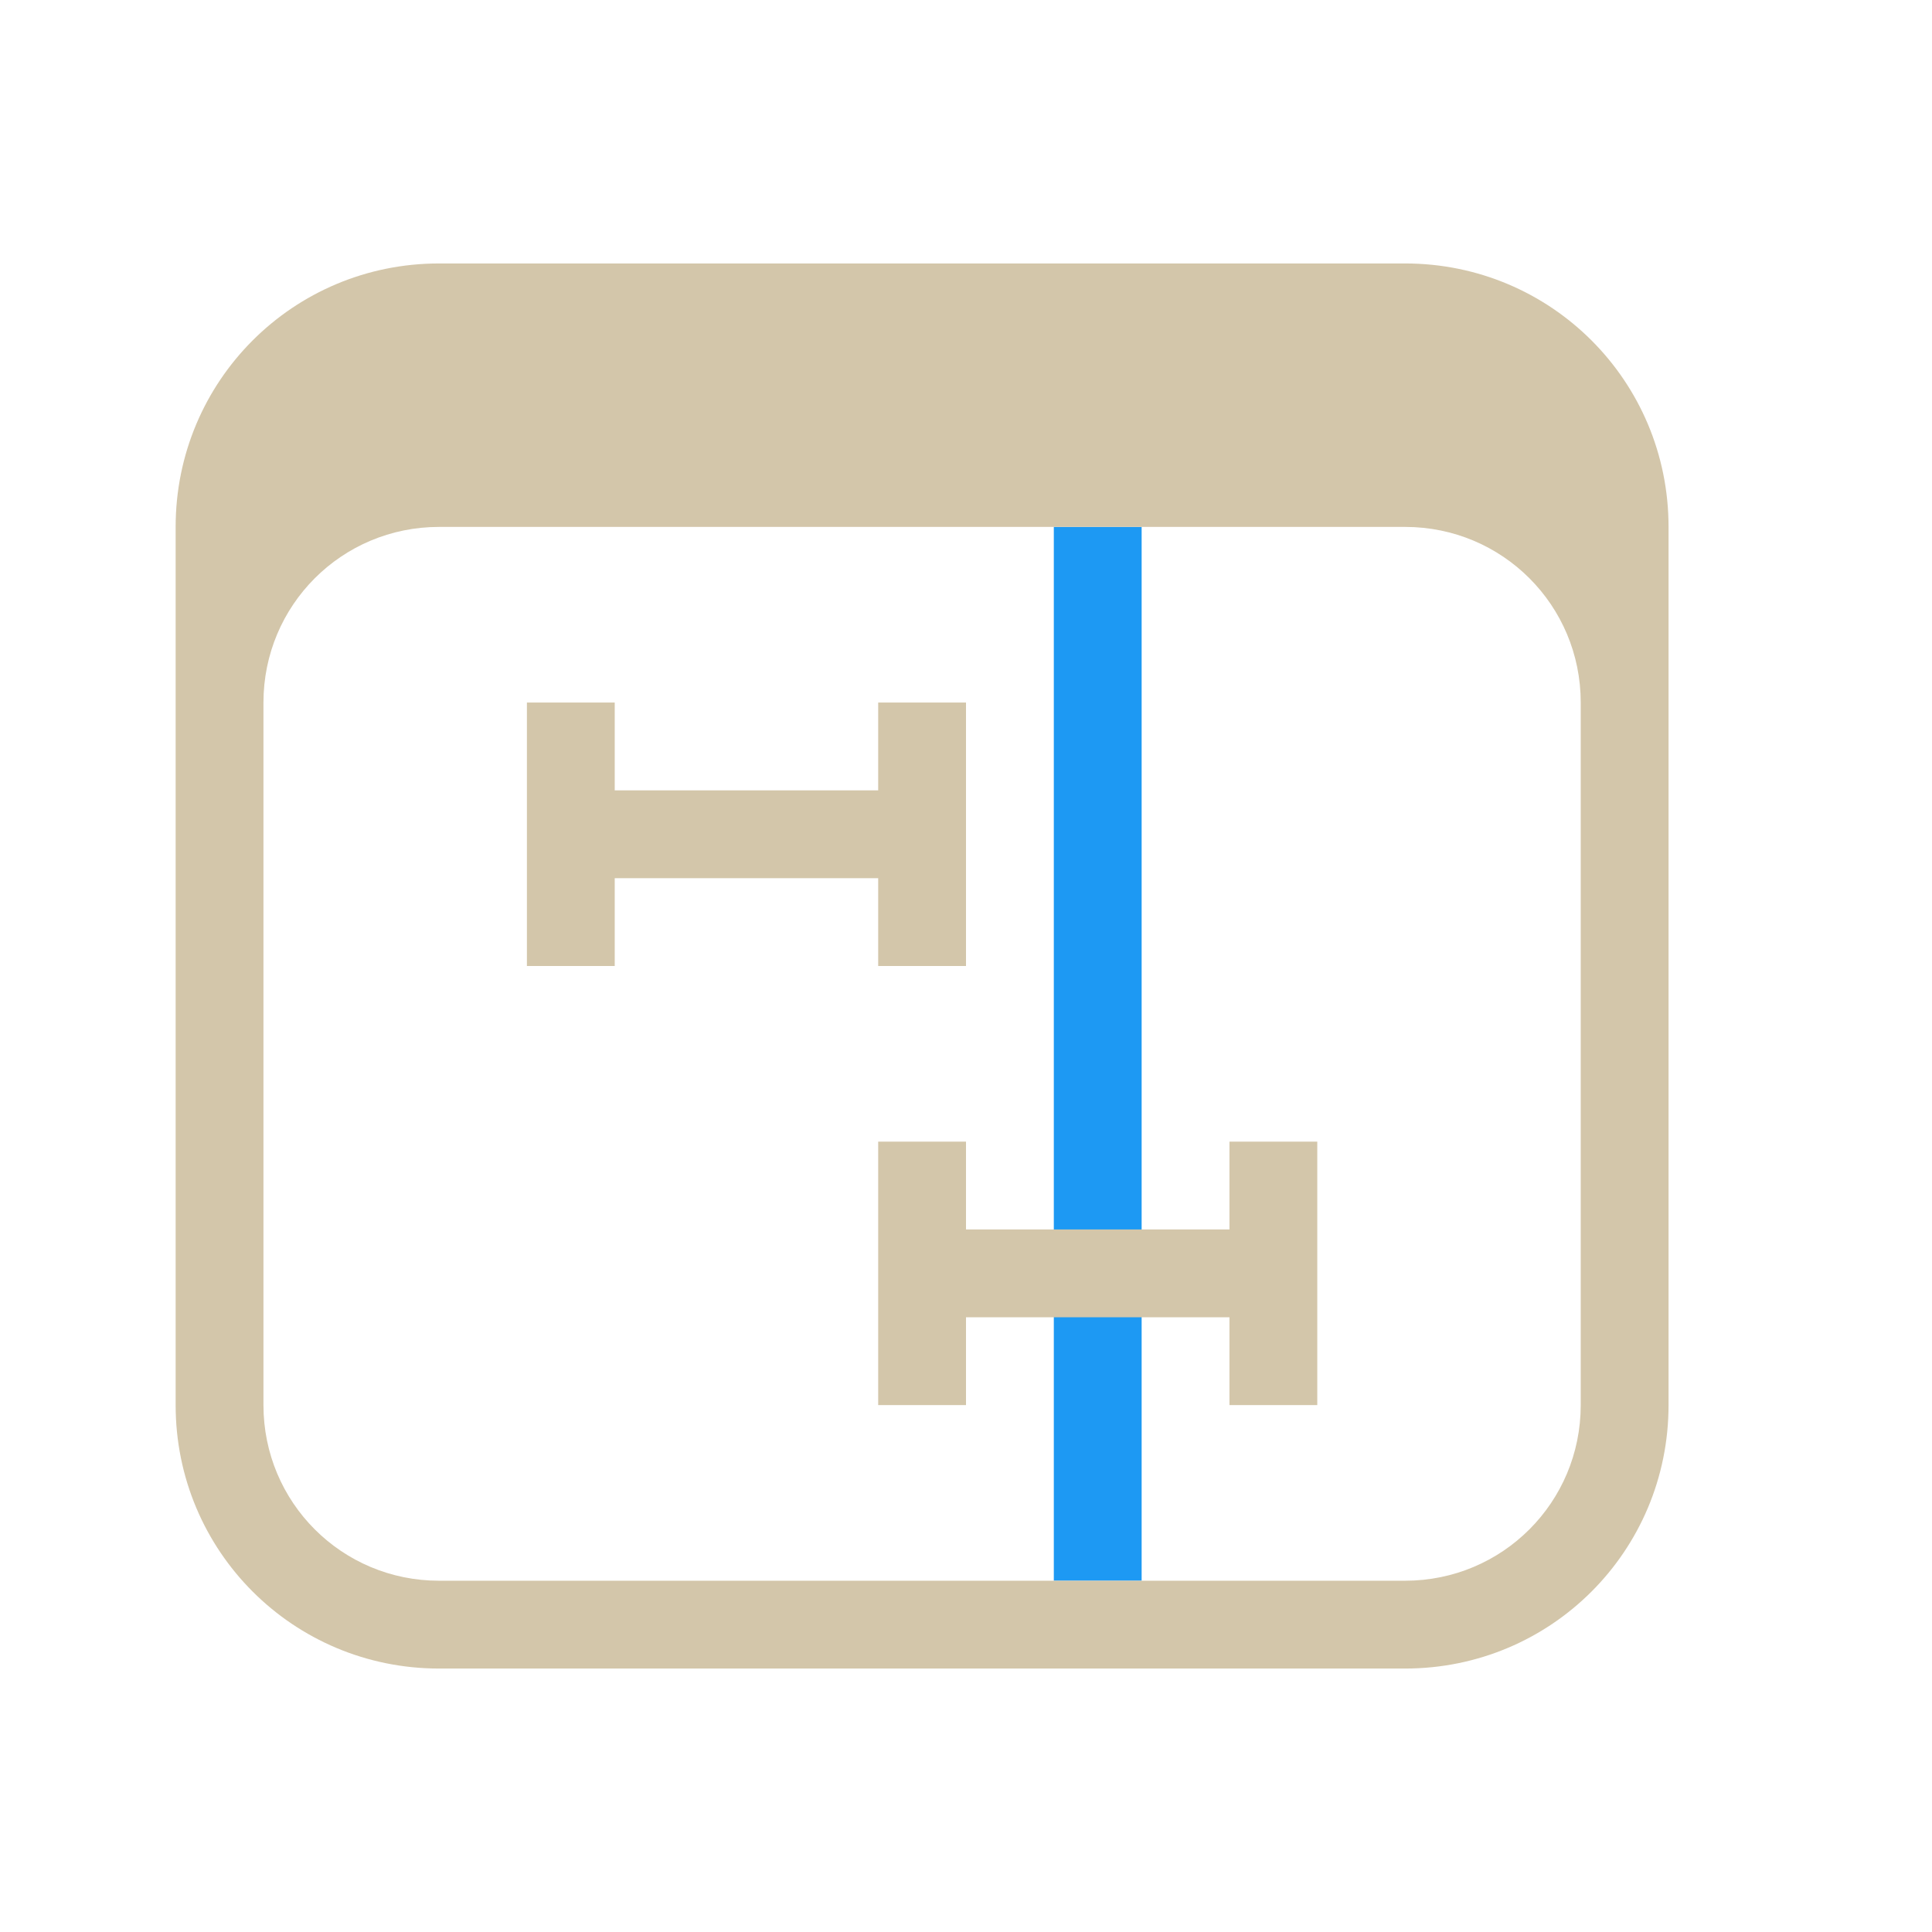 <svg version="1.1" viewBox="0 0 22 22" xmlns="http://www.w3.org/2000/svg">
 <defs>
  <style id="current-color-scheme" type="text/css">.ColorScheme-Text {
        color:#D3C6AA;
      }</style>
 </defs>
 <rect x="12" y="6" width="1" height="12" ry="3.7993e-5" fill="#1d99f3"/>
 <path class="ColorScheme-Text" d="m6 8v3h1v-1h3v1h1v-3h-1v1h-3v-1z" fill="currentColor"/>
 <path class="ColorScheme-Text" d="m10 13v3h1v-1h3v1h1v-3h-1v1h-3v-1z" fill="currentColor"/>
 <path d="m5 3c-1.662 0-3 1.338-3 3v10c0 1.662 1.338 3 3 3h11c1.662 0 3-1.338 3-3v-10c0-1.662-1.338-3-3-3zm0 3h11c1.108 0 2 0.892 2 2v8c0 1.108-0.892 2-2 2h-11c-1.108 0-2-0.892-2-2v-8c0-1.108 0.892-2 2-2z" class="ColorScheme-Text" fill="currentColor"/>
</svg>
